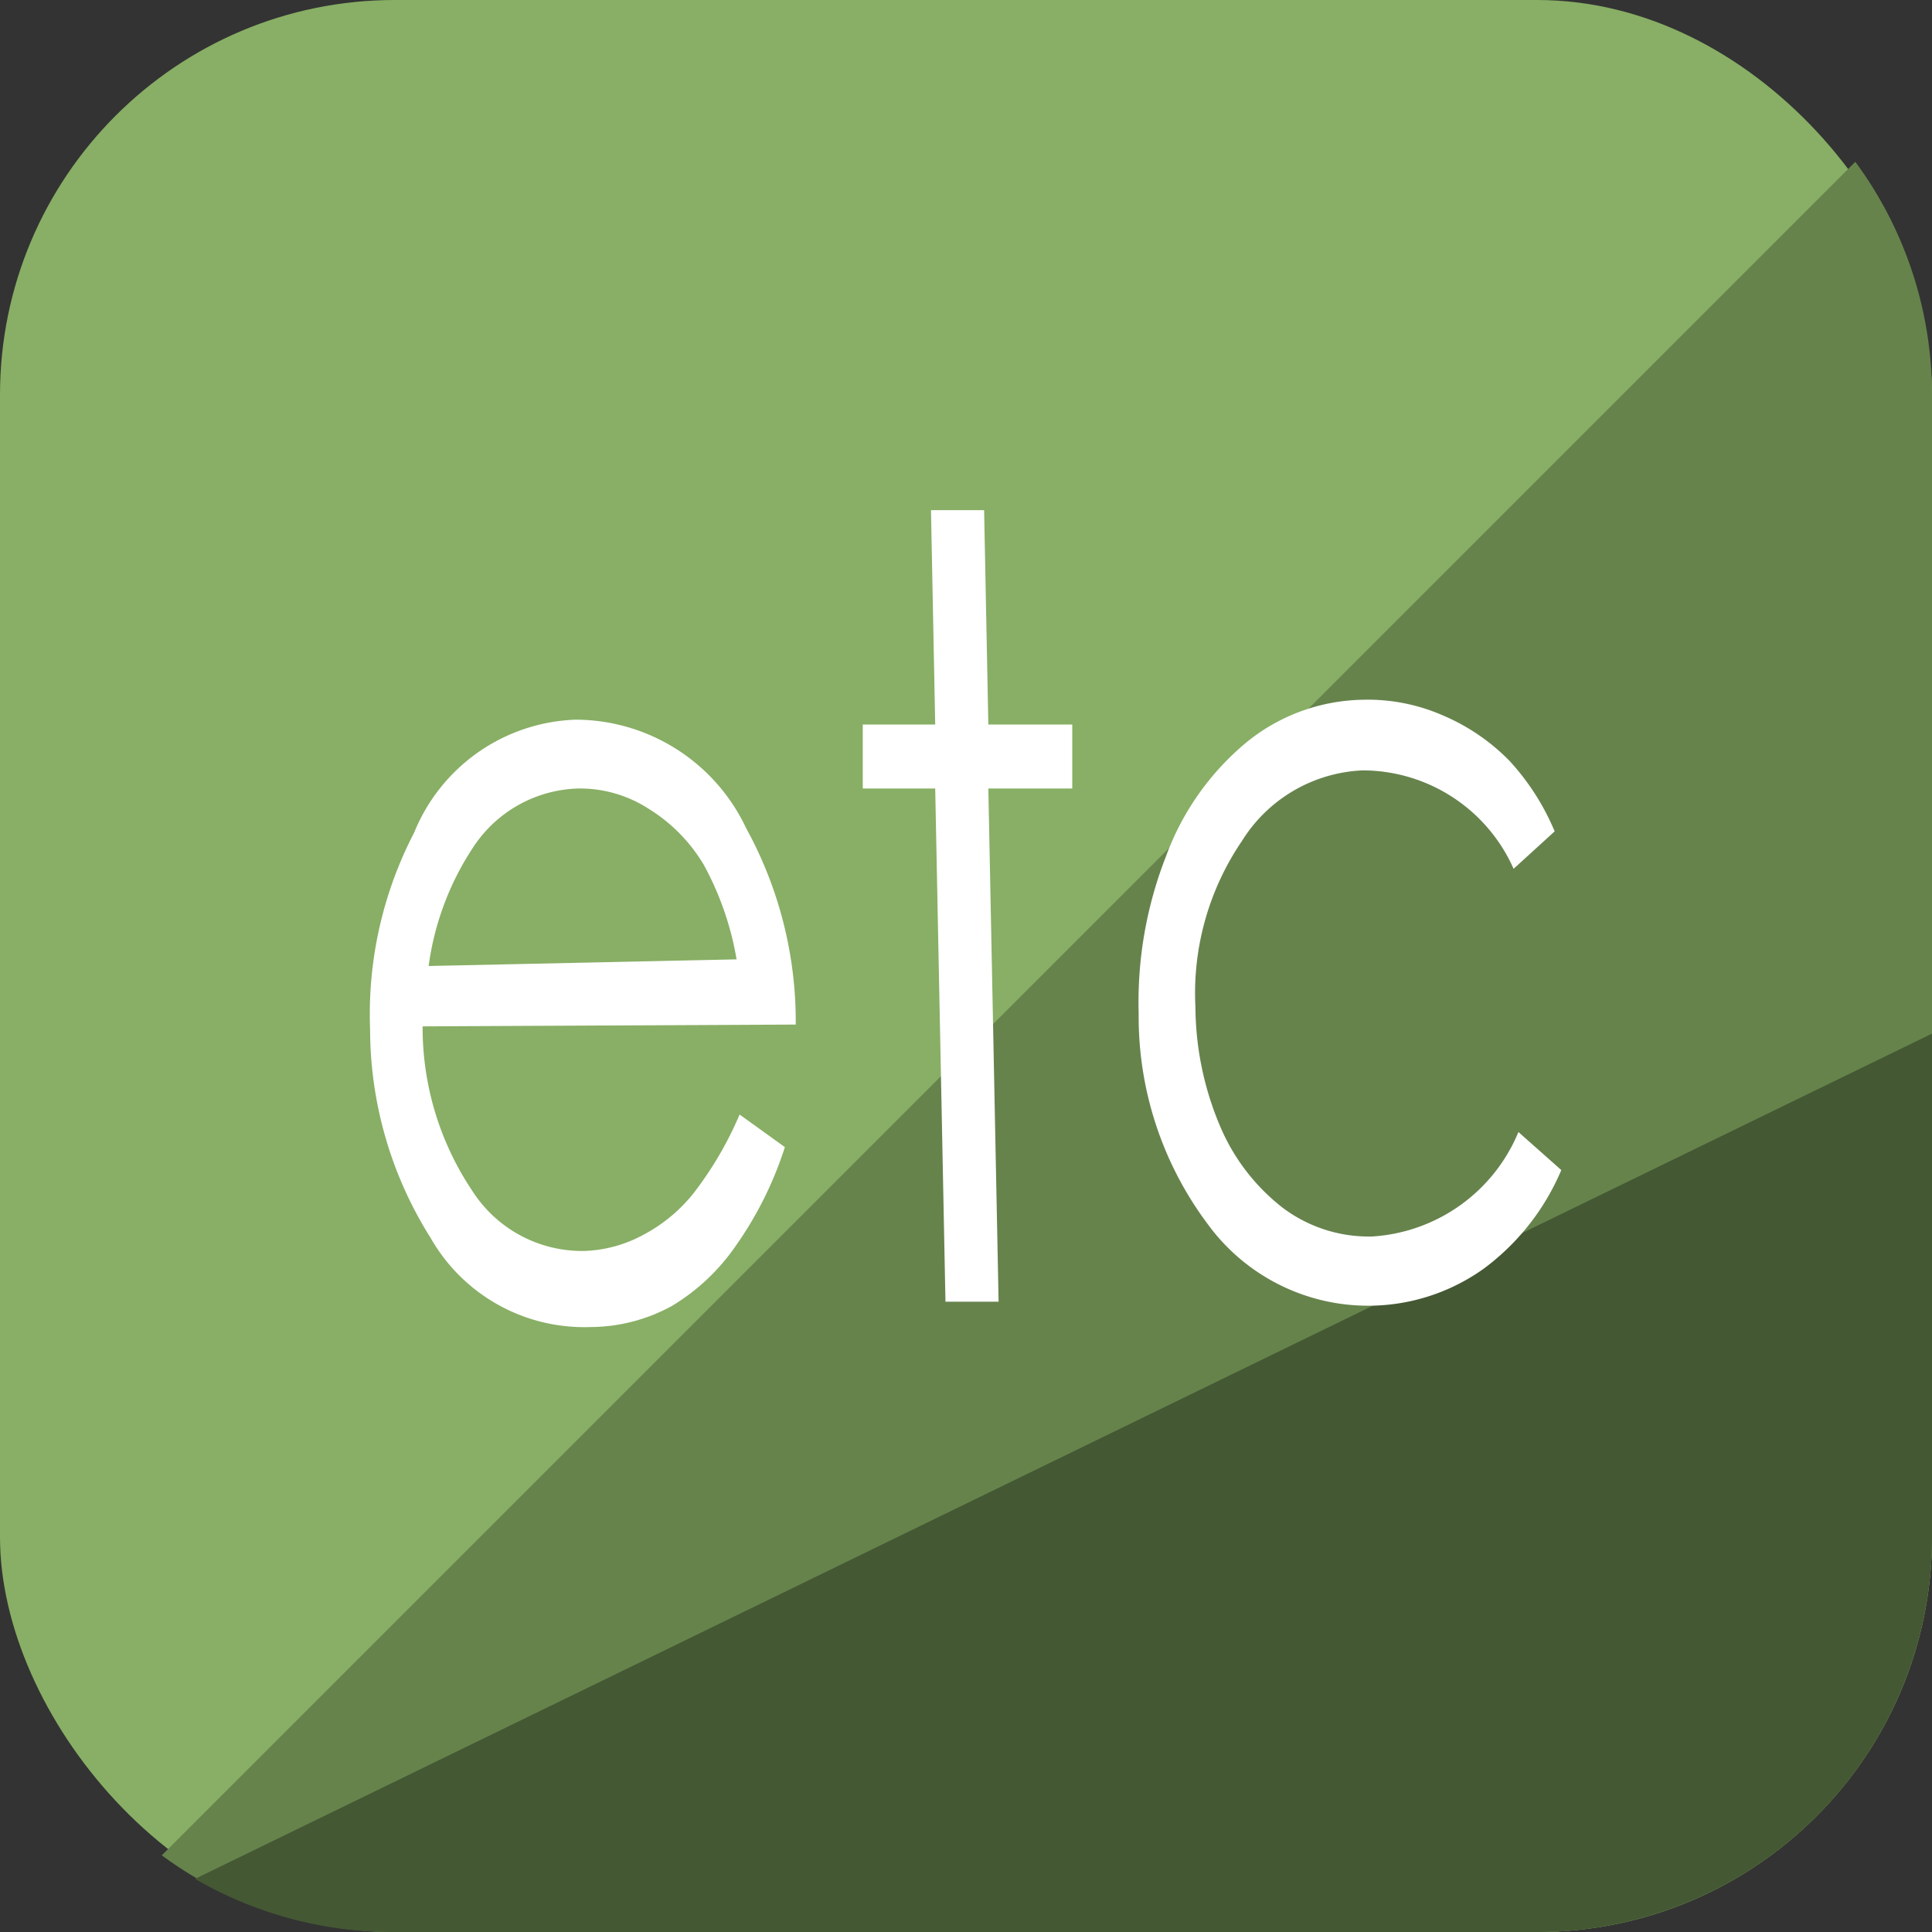 <svg id="レイヤー_1" data-name="レイヤー 1" xmlns="http://www.w3.org/2000/svg" viewBox="0 0 32 32"><rect x="0" y="0" width="32" height="32" fill="#333333" stroke="none"/><defs><style>.cls-1{fill:#88af65;}.cls-2{fill:#66834c;}.cls-3{fill:#445833;}.cls-4{fill:#fff;}</style></defs><title>paketch01</title><g id="otherhalf"><rect class="cls-1" width="32" height="32" rx="6.54" ry="6.54"/><path class="cls-2" d="M2.68,30.73A6.5,6.5,0,0,0,6.54,32H25.46A6.54,6.54,0,0,0,32,25.46V6.54a6.5,6.5,0,0,0-1.27-3.86Z"/><path class="cls-3" d="M6.54,32H25.46A6.54,6.54,0,0,0,32,25.46V17.12l-28.77,14A6.5,6.5,0,0,0,6.54,32Z"/><path class="cls-4" d="M12.25,18.46,13,19a6,6,0,0,1-.81,1.63,3.42,3.42,0,0,1-1.06,1,2.82,2.82,0,0,1-1.35.35,2.93,2.93,0,0,1-2.65-1.48,6.49,6.49,0,0,1-1-3.45,6.52,6.52,0,0,1,.73-3.26,3,3,0,0,1,2.67-1.87,3.13,3.13,0,0,1,2.83,1.8,6.65,6.65,0,0,1,.82,3.25L7,17a4.85,4.85,0,0,0,.82,2.72,2.16,2.16,0,0,0,1.84,1,2.19,2.19,0,0,0,1-.27,2.63,2.63,0,0,0,.83-.69A5.9,5.9,0,0,0,12.25,18.46Zm-.05-2.57a5,5,0,0,0-.54-1.56,2.72,2.72,0,0,0-.91-.93,2.1,2.1,0,0,0-1.17-.34A2.15,2.15,0,0,0,7.86,14a4.69,4.69,0,0,0-.76,2Z"/><path class="cls-4" d="M15.42,8.45l.88,0L16.37,12l1.39,0,0,1.06-1.39,0,.17,8.5-.88,0-.17-8.5-1.2,0,0-1.06,1.2,0Z"/><path class="cls-4" d="M25.75,13.77l-.68.62a2.74,2.74,0,0,0-2.5-1.63,2.48,2.48,0,0,0-2,1.17,4.48,4.48,0,0,0-.77,2.75,5.12,5.12,0,0,0,.42,2A3.37,3.37,0,0,0,21.24,20a2.37,2.37,0,0,0,1.49.48,2.81,2.81,0,0,0,2.42-1.73l.71.63a3.94,3.94,0,0,1-1.28,1.63A3.29,3.29,0,0,1,20,20.27a5.73,5.73,0,0,1-1.14-3.49,6.61,6.61,0,0,1,.45-2.59,4.44,4.44,0,0,1,1.33-1.89,3.13,3.13,0,0,1,1.94-.71,3.1,3.1,0,0,1,1.32.26A3.4,3.4,0,0,1,25,12.6,4,4,0,0,1,25.75,13.77Z"/></g></svg>